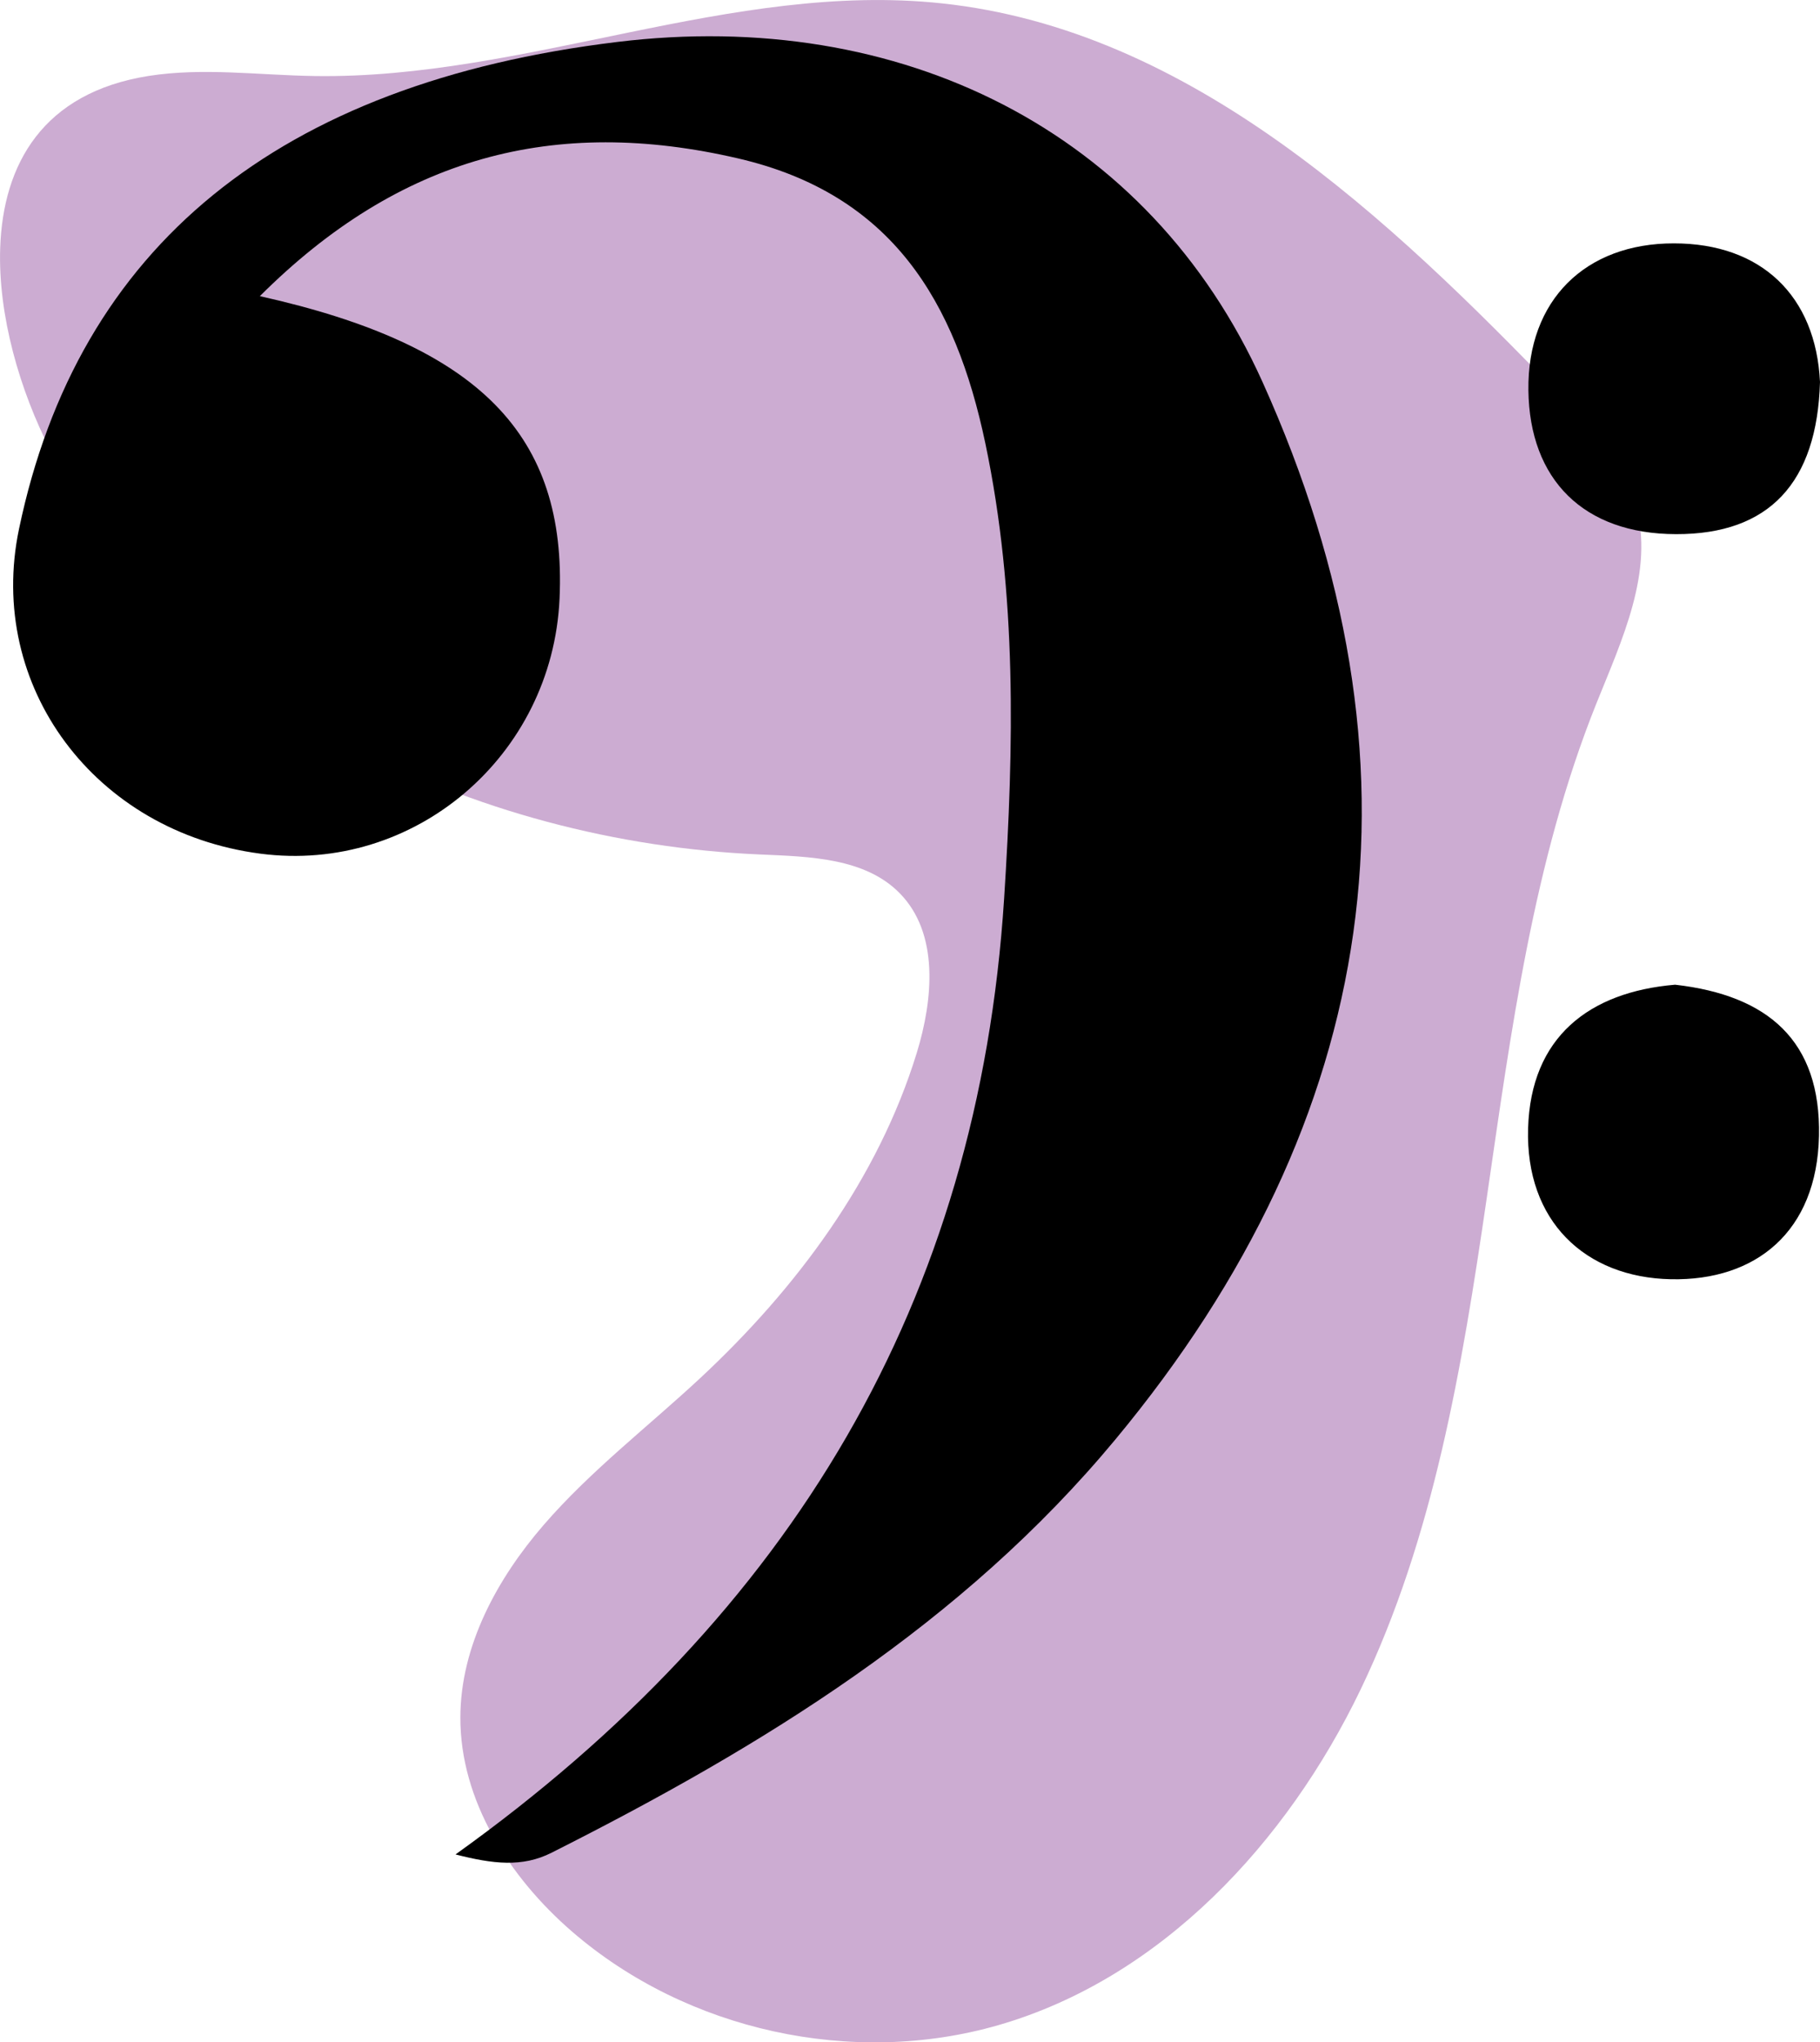 <?xml version="1.0" encoding="utf-8"?>
<!-- Generator: Adobe Illustrator 23.0.1, SVG Export Plug-In . SVG Version: 6.00 Build 0)  -->
<svg version="1.1" id="Layer_1" xmlns="http://www.w3.org/2000/svg" xmlns:xlink="http://www.w3.org/1999/xlink" x="0px" y="0px"
	 viewBox="0 0 180 201.99" style="enable-background:new 0 0 180 201.99;" xml:space="preserve">
<style type="text/css">
	.st0{fill:#CCACD2;}
	.st1{fill:#BAE0CD;}
	.st2{fill:#FFE2A9;}
	.st3{fill:#C1E0DD;}
</style>
<g>
	<path class="st0" d="M0.02,24.51c-0.23,6.69,1.95,14.13,4.96,20c12.87,25.11,41.98,38.78,70.17,40c4.91,0.21,10.42,0.33,13.85,3.85
		c3.88,3.97,3.3,10.46,1.67,15.77c-3.83,12.46-11.89,23.3-21.44,32.19c-5.17,4.81-10.82,9.14-15.45,14.49
		c-4.62,5.34-8.23,11.97-8.25,19.03c-0.03,8.23,4.84,15.84,11.07,21.22c11.35,9.8,27.74,13.39,42.15,9.23
		c16.1-4.65,28.53-18.06,35.8-33.16c7.26-15.1,10.05-31.91,12.47-48.5s4.61-33.41,10.83-48.97c2.54-6.34,5.79-13.13,3.93-19.7
		c-1.19-4.22-4.33-7.57-7.37-10.73c-17.14-17.82-36.69-36.29-61.28-38.9C72.37-1.88,52,7.84,31.12,7.52
		c-5.48-0.08-11.01-0.86-16.42-0.01C4.21,9.17,0.3,16.27,0.02,24.51z"/>
	<path d="M45.05,183.41c33.31-23.83,51.71-54.78,54.26-94.56c0.96-15.01,1.28-30.08-1.86-45.01c-2.95-14.02-9.2-24.63-24.44-28.17
		C54.83,11.44,39.5,15.51,25.7,29.29c21.81,4.86,30.36,13.8,29.64,29.92c-0.7,15.56-14.37,27.22-29.59,25.22
		C9.36,82.29-1.37,67.85,1.88,52.32C7.72,24.36,27.53,8.23,61.04,4.15c28.03-3.42,52.63,8.8,63.82,33.62
		c16.96,37.6,11.85,72.8-14.55,104.6c-15.14,18.24-34.89,30.35-55.76,40.87C51.64,184.71,48.74,184.35,45.05,183.41z"/>
	<path d="M180,37.78c-0.29,9.97-5.02,15.07-14.24,15.05c-9.15-0.02-14.49-5.4-14.6-14.23c-0.11-8.94,5.66-14.54,14.39-14.53
		C174.2,24.07,179.59,29.27,180,37.78z"/>
	<path d="M165.67,97.39c9.21,1.05,14.42,5.56,14.23,14.95c-0.2,9.49-6.25,14.35-14.64,14.18c-8.51-0.17-14.4-5.77-14.13-14.91
		C151.39,102.56,157.17,98.11,165.67,97.39z"/>
</g>
</svg>
